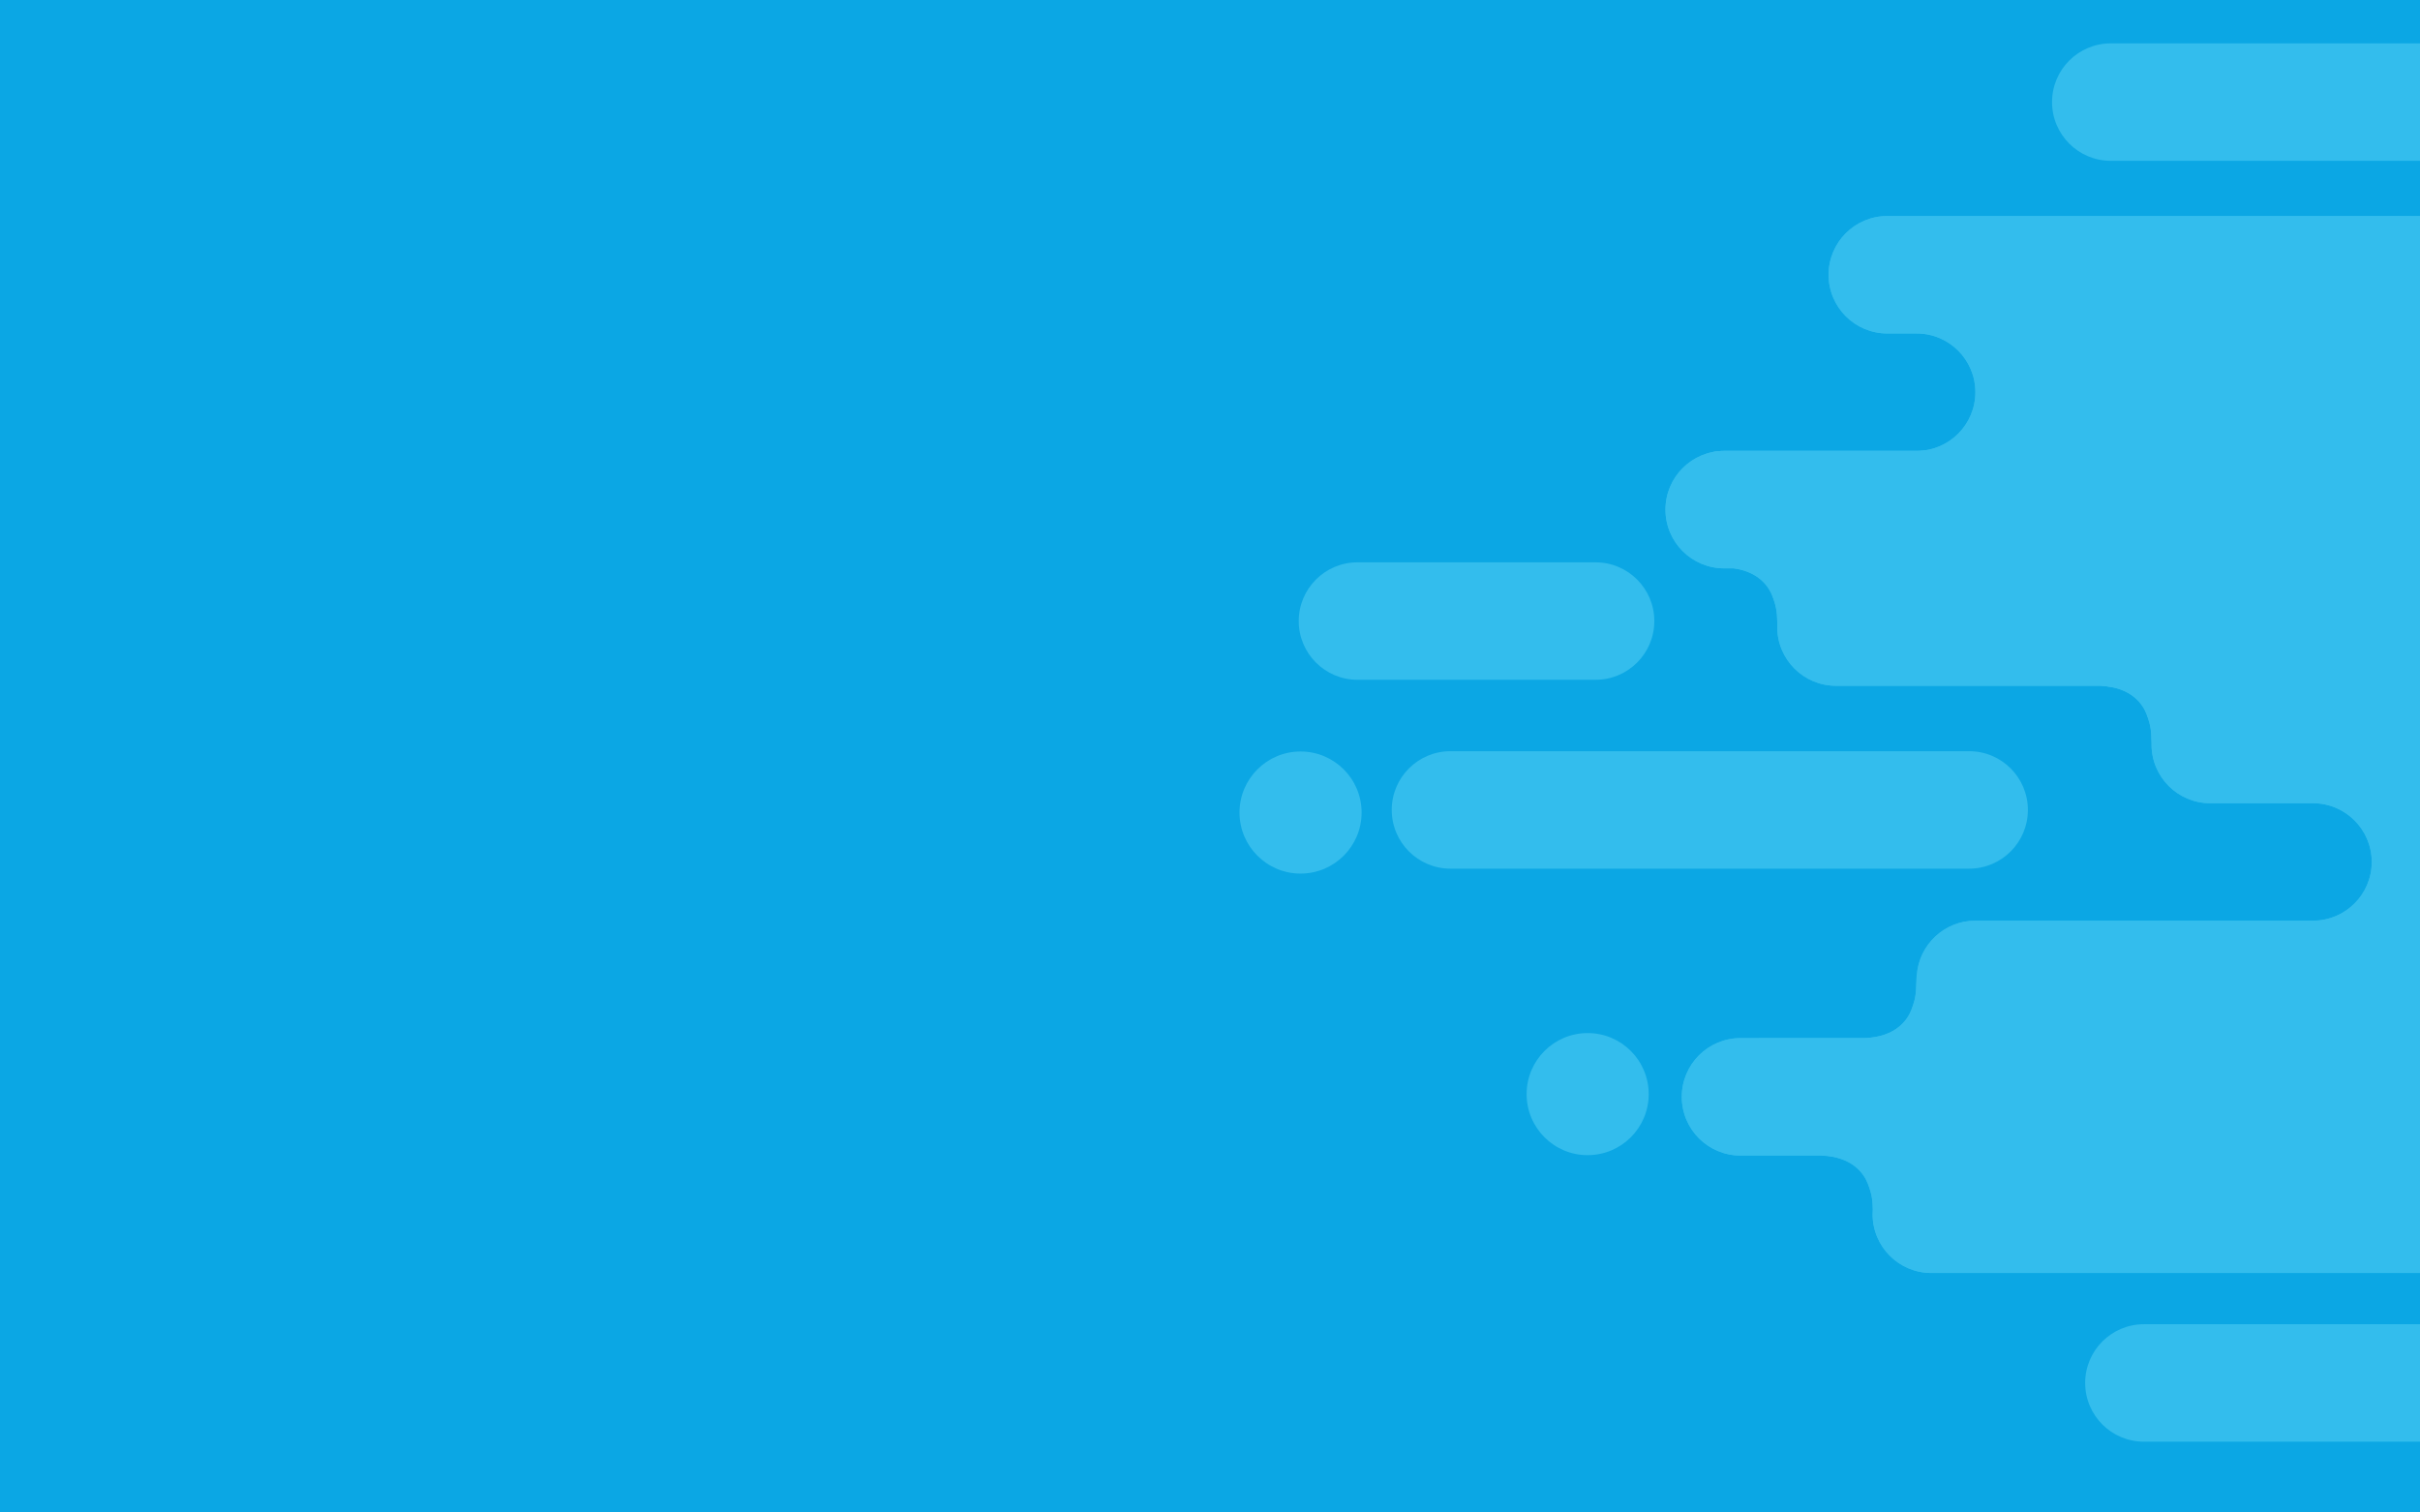 <?xml version="1.0" encoding="utf-8"?>
<!-- Generator: Adobe Illustrator 16.0.0, SVG Export Plug-In . SVG Version: 6.00 Build 0)  -->
<!DOCTYPE svg PUBLIC "-//W3C//DTD SVG 1.1//EN" "http://www.w3.org/Graphics/SVG/1.1/DTD/svg11.dtd">
<svg version="1.1" id="Calque_1" xmlns="http://www.w3.org/2000/svg" xmlns:xlink="http://www.w3.org/1999/xlink" x="0px" y="0px"
	 width="1280px" height="800px" viewBox="0 0 1280 800" enable-background="new 0 0 1280 800" xml:space="preserve">
<path fill="#3793D1" d="M1280,800H0V0h1280V800z"/>
<g>
	<g>
		<g>
			<g>
				<g>
					<path id="SVGID_1_" fill="#FFFFFF" d="M1110.817,362.745c16.565,0.635,22.571,9.751,24.587,15.07
						c2.549,6.735,2.396,9.412,2.611,15.539c0,0.146-0.01,0.293-0.01,0.442c-0.002,17.152,13.905,31.059,31.06,31.057l54.353,0.002
						c17.15,0,31.058,13.904,31.059,31.059c-0.001,17.153-13.907,31.06-31.059,31.06h-178.59
						c-16.403,0.001-29.832,12.726-30.968,28.841l-0.09-0.084c-0.429,8.197,0.166,10.604-2.732,18.263
						c-2.015,5.319-8.02,14.437-24.588,15.068l-65.854,0.028c-17.151,0-31.06,13.904-31.059,31.058
						c-0.001,17.154,13.905,31.06,31.059,31.06l42.848,0.001c16.568,0.633,22.574,9.748,24.588,15.067
						c2.261,5.965,2.396,8.754,2.549,13.564c-0.062,0.8-0.104,1.607-0.104,2.424c0,17.153,13.908,31.06,31.06,31.06l574.578,0.001
						c17.154,0.001,31.059-13.905,31.059-31.06c-0.002-17.151-13.906-31.058-31.059-31.057h-50.496
						c-17.15,0-31.059-13.905-31.059-31.06c0-17.153,13.905-31.06,31.059-31.059l104.849,0.001
						c17.152-0.002,31.059-13.907,31.059-31.062c-0.001-17.15-13.906-31.057-31.059-31.058l-93.176,0.001
						c-17.152-0.001-31.058-13.905-31.059-31.059c0-17.153,13.907-31.061,31.059-31.061H1774.7
						c17.151,0,31.058-13.904,31.058-31.059c0.001-17.153-13.904-31.058-31.059-31.057l-178.585-0.001
						c-17.152,0-31.058-13.904-31.057-31.058c-0.002-17.151,13.904-31.058,31.057-31.059h-6.901
						c17.152,0,31.059-13.903,31.059-31.057c0-17.153-13.905-31.059-31.058-31.059h-12.538c-17.151,0-31.058-13.905-31.058-31.059
						c0-17.151,13.905-31.06,31.059-31.058l-3.854-0.002c17.151,0.002,31.058-13.903,31.06-31.055
						c0-17.153-13.907-31.062-31.062-31.061H998.243c-17.151,0-31.059,13.906-31.057,31.057
						c-0.001,17.153,13.903,31.059,31.058,31.058l15.528,0.002c17.153,0,31.057,13.904,31.058,31.057
						c0,17.153-13.904,31.06-31.059,31.059H911.968c-17.15,0.001-31.058,13.906-31.057,31.059
						c-0.002,17.153,13.903,31.058,31.059,31.057l4.979,0.001c13.519,1.831,18.698,9.858,20.537,14.72
						c2.441,6.447,2.404,9.187,2.589,14.781c-0.026,0.513-0.039,1.035-0.04,1.557c0.001,17.152,13.907,31.06,31.061,31.06
						L1110.817,362.745z"/>
				</g>
				<g>
					<defs>
						<path id="SVGID_2_" d="M1110.817,362.745c16.565,0.635,22.571,9.751,24.587,15.07c2.549,6.735,2.396,9.412,2.611,15.539
							c0,0.146-0.01,0.293-0.01,0.442c-0.002,17.152,13.905,31.059,31.06,31.057l54.353,0.002c17.15,0,31.058,13.904,31.059,31.059
							c-0.001,17.153-13.907,31.06-31.059,31.06h-178.59c-16.403,0.001-29.832,12.726-30.968,28.841l-0.09-0.084
							c-0.429,8.197,0.166,10.604-2.732,18.263c-2.015,5.319-8.02,14.437-24.588,15.068l-65.854,0.028
							c-17.151,0-31.06,13.904-31.059,31.058c-0.001,17.154,13.905,31.06,31.059,31.06l42.848,0.001
							c16.568,0.633,22.574,9.748,24.588,15.067c2.261,5.965,2.396,8.754,2.549,13.564c-0.062,0.8-0.104,1.607-0.104,2.424
							c0,17.153,13.908,31.06,31.06,31.06l574.578,0.001c17.154,0.001,31.059-13.905,31.059-31.06
							c-0.002-17.151-13.906-31.058-31.059-31.057h-50.496c-17.15,0-31.059-13.905-31.059-31.06
							c0-17.153,13.905-31.06,31.059-31.059l104.849,0.001c17.152-0.002,31.059-13.907,31.059-31.062
							c-0.001-17.15-13.906-31.057-31.059-31.058l-93.176,0.001c-17.152-0.001-31.058-13.905-31.059-31.059
							c0-17.153,13.907-31.061,31.059-31.061H1774.7c17.151,0,31.058-13.904,31.058-31.059
							c0.001-17.153-13.904-31.058-31.059-31.057l-178.585-0.001c-17.152,0-31.058-13.904-31.057-31.058
							c-0.002-17.151,13.904-31.058,31.057-31.059h-6.901c17.152,0,31.059-13.903,31.059-31.057
							c0-17.153-13.905-31.059-31.058-31.059h-12.538c-17.151,0-31.058-13.905-31.058-31.059c0-17.151,13.905-31.06,31.059-31.058
							l-3.854-0.002c17.151,0.002,31.058-13.903,31.06-31.055c0-17.153-13.907-31.062-31.062-31.061H998.243
							c-17.151,0-31.059,13.906-31.057,31.057c-0.001,17.153,13.903,31.059,31.058,31.058l15.528,0.002
							c17.153,0,31.057,13.904,31.058,31.057c0,17.153-13.904,31.06-31.059,31.059H911.968
							c-17.15,0.001-31.058,13.906-31.057,31.059c-0.002,17.153,13.903,31.058,31.059,31.057l4.979,0.001
							c13.519,1.831,18.698,9.858,20.537,14.72c2.441,6.447,2.404,9.187,2.589,14.781c-0.026,0.513-0.039,1.035-0.04,1.557
							c0.001,17.152,13.907,31.06,31.061,31.06L1110.817,362.745z"/>
					</defs>
					<clipPath id="SVGID_4_">
						<use xlink:href="#SVGID_2_"  overflow="visible"/>
					</clipPath>
					<g clip-path="url(#SVGID_4_)">
						<g>
							<g>
								<rect id="SVGID_3_" x="768.324" y="362.735" fill="#FFFFFF" width="1068.867" height="322.213"/>
							</g>
						</g>
					</g>
				</g>
				<g>
					<defs>
						<path id="SVGID_5_" d="M1110.817,362.745c16.565,0.635,22.571,9.751,24.587,15.07c2.549,6.735,2.396,9.412,2.611,15.539
							c0,0.146-0.01,0.293-0.01,0.442c-0.002,17.152,13.905,31.059,31.06,31.057l54.353,0.002c17.15,0,31.058,13.904,31.059,31.059
							c-0.001,17.153-13.907,31.06-31.059,31.06h-178.59c-16.403,0.001-29.832,12.726-30.968,28.841l-0.09-0.084
							c-0.429,8.197,0.166,10.604-2.732,18.263c-2.015,5.319-8.02,14.437-24.588,15.068l-65.854,0.028
							c-17.151,0-31.06,13.904-31.059,31.058c-0.001,17.154,13.905,31.06,31.059,31.06l42.848,0.001
							c16.568,0.633,22.574,9.748,24.588,15.067c2.261,5.965,2.396,8.754,2.549,13.564c-0.062,0.8-0.104,1.607-0.104,2.424
							c0,17.153,13.908,31.06,31.06,31.06l574.578,0.001c17.154,0.001,31.059-13.905,31.059-31.06
							c-0.002-17.151-13.906-31.058-31.059-31.057h-50.496c-17.15,0-31.059-13.905-31.059-31.06
							c0-17.153,13.905-31.06,31.059-31.059l104.849,0.001c17.152-0.002,31.059-13.907,31.059-31.062
							c-0.001-17.15-13.906-31.057-31.059-31.058l-93.176,0.001c-17.152-0.001-31.058-13.905-31.059-31.059
							c0-17.153,13.907-31.061,31.059-31.061H1774.7c17.151,0,31.058-13.904,31.058-31.059
							c0.001-17.153-13.904-31.058-31.059-31.057l-178.585-0.001c-17.152,0-31.058-13.904-31.057-31.058
							c-0.002-17.151,13.904-31.058,31.057-31.059h-6.901c17.152,0,31.059-13.903,31.059-31.057
							c0-17.153-13.905-31.059-31.058-31.059h-12.538c-17.151,0-31.058-13.905-31.058-31.059c0-17.151,13.905-31.06,31.059-31.058
							l-3.854-0.002c17.151,0.002,31.058-13.903,31.06-31.055c0-17.153-13.907-31.062-31.062-31.061H998.243
							c-17.151,0-31.059,13.906-31.057,31.057c-0.001,17.153,13.903,31.059,31.058,31.058l15.528,0.002
							c17.153,0,31.057,13.904,31.058,31.057c0,17.153-13.904,31.06-31.059,31.059H911.968
							c-17.15,0.001-31.058,13.906-31.057,31.059c-0.002,17.153,13.903,31.058,31.059,31.057l4.979,0.001
							c13.519,1.831,18.698,9.858,20.537,14.72c2.441,6.447,2.404,9.187,2.589,14.781c-0.026,0.513-0.039,1.035-0.04,1.557
							c0.001,17.152,13.907,31.06,31.061,31.06L1110.817,362.745z"/>
					</defs>
					<clipPath id="SVGID_6_">
						<use xlink:href="#SVGID_5_"  overflow="visible"/>
					</clipPath>
					<rect x="897.296" y="110.582" clip-path="url(#SVGID_6_)" fill="#FFFFFF" width="772.145" height="128.546"/>
				</g>
				<g>
					<defs>
						<path id="SVGID_7_" d="M1110.817,362.745c16.565,0.635,22.571,9.751,24.587,15.07c2.549,6.735,2.396,9.412,2.611,15.539
							c0,0.146-0.01,0.293-0.01,0.442c-0.002,17.152,13.905,31.059,31.06,31.057l54.353,0.002c17.15,0,31.058,13.904,31.059,31.059
							c-0.001,17.153-13.907,31.06-31.059,31.06h-178.59c-16.403,0.001-29.832,12.726-30.968,28.841l-0.09-0.084
							c-0.429,8.197,0.166,10.604-2.732,18.263c-2.015,5.319-8.02,14.437-24.588,15.068l-65.854,0.028
							c-17.151,0-31.06,13.904-31.059,31.058c-0.001,17.154,13.905,31.06,31.059,31.06l42.848,0.001
							c16.568,0.633,22.574,9.748,24.588,15.067c2.261,5.965,2.396,8.754,2.549,13.564c-0.062,0.8-0.104,1.607-0.104,2.424
							c0,17.153,13.908,31.06,31.06,31.06l574.578,0.001c17.154,0.001,31.059-13.905,31.059-31.06
							c-0.002-17.151-13.906-31.058-31.059-31.057h-50.496c-17.15,0-31.059-13.905-31.059-31.06
							c0-17.153,13.905-31.06,31.059-31.059l104.849,0.001c17.152-0.002,31.059-13.907,31.059-31.062
							c-0.001-17.15-13.906-31.057-31.059-31.058l-93.176,0.001c-17.152-0.001-31.058-13.905-31.059-31.059
							c0-17.153,13.907-31.061,31.059-31.061H1774.7c17.151,0,31.058-13.904,31.058-31.059
							c0.001-17.153-13.904-31.058-31.059-31.057l-178.585-0.001c-17.152,0-31.058-13.904-31.057-31.058
							c-0.002-17.151,13.904-31.058,31.057-31.059h-6.901c17.152,0,31.059-13.903,31.059-31.057
							c0-17.153-13.905-31.059-31.058-31.059h-12.538c-17.151,0-31.058-13.905-31.058-31.059c0-17.151,13.905-31.06,31.059-31.058
							l-3.854-0.002c17.151,0.002,31.058-13.903,31.06-31.055c0-17.153-13.907-31.062-31.062-31.061H998.243
							c-17.151,0-31.059,13.906-31.057,31.057c-0.001,17.153,13.903,31.059,31.058,31.058l15.528,0.002
							c17.153,0,31.057,13.904,31.058,31.057c0,17.153-13.904,31.06-31.059,31.059H911.968
							c-17.15,0.001-31.058,13.906-31.057,31.059c-0.002,17.153,13.903,31.058,31.059,31.057l4.979,0.001
							c13.519,1.831,18.698,9.858,20.537,14.72c2.441,6.447,2.404,9.187,2.589,14.781c-0.026,0.513-0.039,1.035-0.04,1.557
							c0.001,17.152,13.907,31.06,31.061,31.06L1110.817,362.745z"/>
					</defs>
					<clipPath id="SVGID_8_">
						<use xlink:href="#SVGID_7_"  overflow="visible"/>
					</clipPath>
					<rect x="869.692" y="238.267" clip-path="url(#SVGID_8_)" fill="#FFFFFF" width="772.142" height="125.097"/>
				</g>
			</g>
			<path fill="#FFFFFF" d="M736.128,428.397c-0.002-17.151,13.905-31.059,31.06-31.058l274.349-0.001
				c17.151,0,31.058,13.906,31.058,31.058l0,0c0,17.153-13.905,31.06-31.058,31.06l-274.35-0.001
				C750.033,459.455,736.125,445.549,736.128,428.397L736.128,428.397z"/>
			<path fill="#FFFFFF" d="M686.937,328.501c0.001-17.155,13.905-31.059,31.058-31.058l125.958,0.001
				c17.153-0.002,31.063,13.901,31.059,31.057l0,0c0.004,17.152-13.903,31.06-31.057,31.058l-125.958,0.001
				C700.841,359.558,686.939,345.653,686.937,328.501L686.937,328.501z"/>
			<path fill="#FFFFFF" d="M1102.901,731.493c0.002-17.154,13.905-31.06,31.06-31.06l216.82,0.001
				c17.151-0.001,31.06,13.902,31.06,31.06l0,0c0.002,17.149-13.907,31.06-31.061,31.058h-216.817
				C1116.806,762.551,1102.902,748.646,1102.901,731.493L1102.901,731.493z"/>
			<path fill="#FFFFFF" d="M1085.38,53.999c0-17.154,13.903-31.058,31.058-31.059l216.819,0.001
				c17.151-0.002,31.061,13.902,31.058,31.058l0,0c0.001,17.151-13.905,31.058-31.058,31.057l-216.816,0.003
				C1099.283,85.054,1085.38,71.151,1085.38,53.999L1085.38,53.999z"/>
			<path fill="#FFFFFF" d="M807.464,578.712c0.003-17.833,14.459-32.288,32.291-32.289c17.829,0,32.285,14.456,32.284,32.284
				c-0.001,17.833-14.456,32.289-32.289,32.29C821.923,610.998,807.467,596.542,807.464,578.712z"/>
			<path fill="#FFFFFF" d="M655.613,429.78c0.002-17.834,14.458-32.29,32.291-32.291c17.83,0.001,32.285,14.457,32.284,32.286
				c0,17.833-14.456,32.287-32.289,32.288C670.07,462.065,655.615,447.61,655.613,429.78z"/>
			<path fill="#FFFFFF" d="M1385.671,55.99c0.002-17.833,14.457-32.289,32.289-32.29c17.829,0.001,32.285,14.457,32.285,32.285
				c-0.001,17.833-14.456,32.289-32.287,32.29C1400.126,88.275,1385.671,73.82,1385.671,55.99z"/>
		</g>
	</g>
</g>
<rect x="0" opacity="0.8" fill="#00ACE8" enable-background="new    " width="1280" height="800"/>
</svg>
